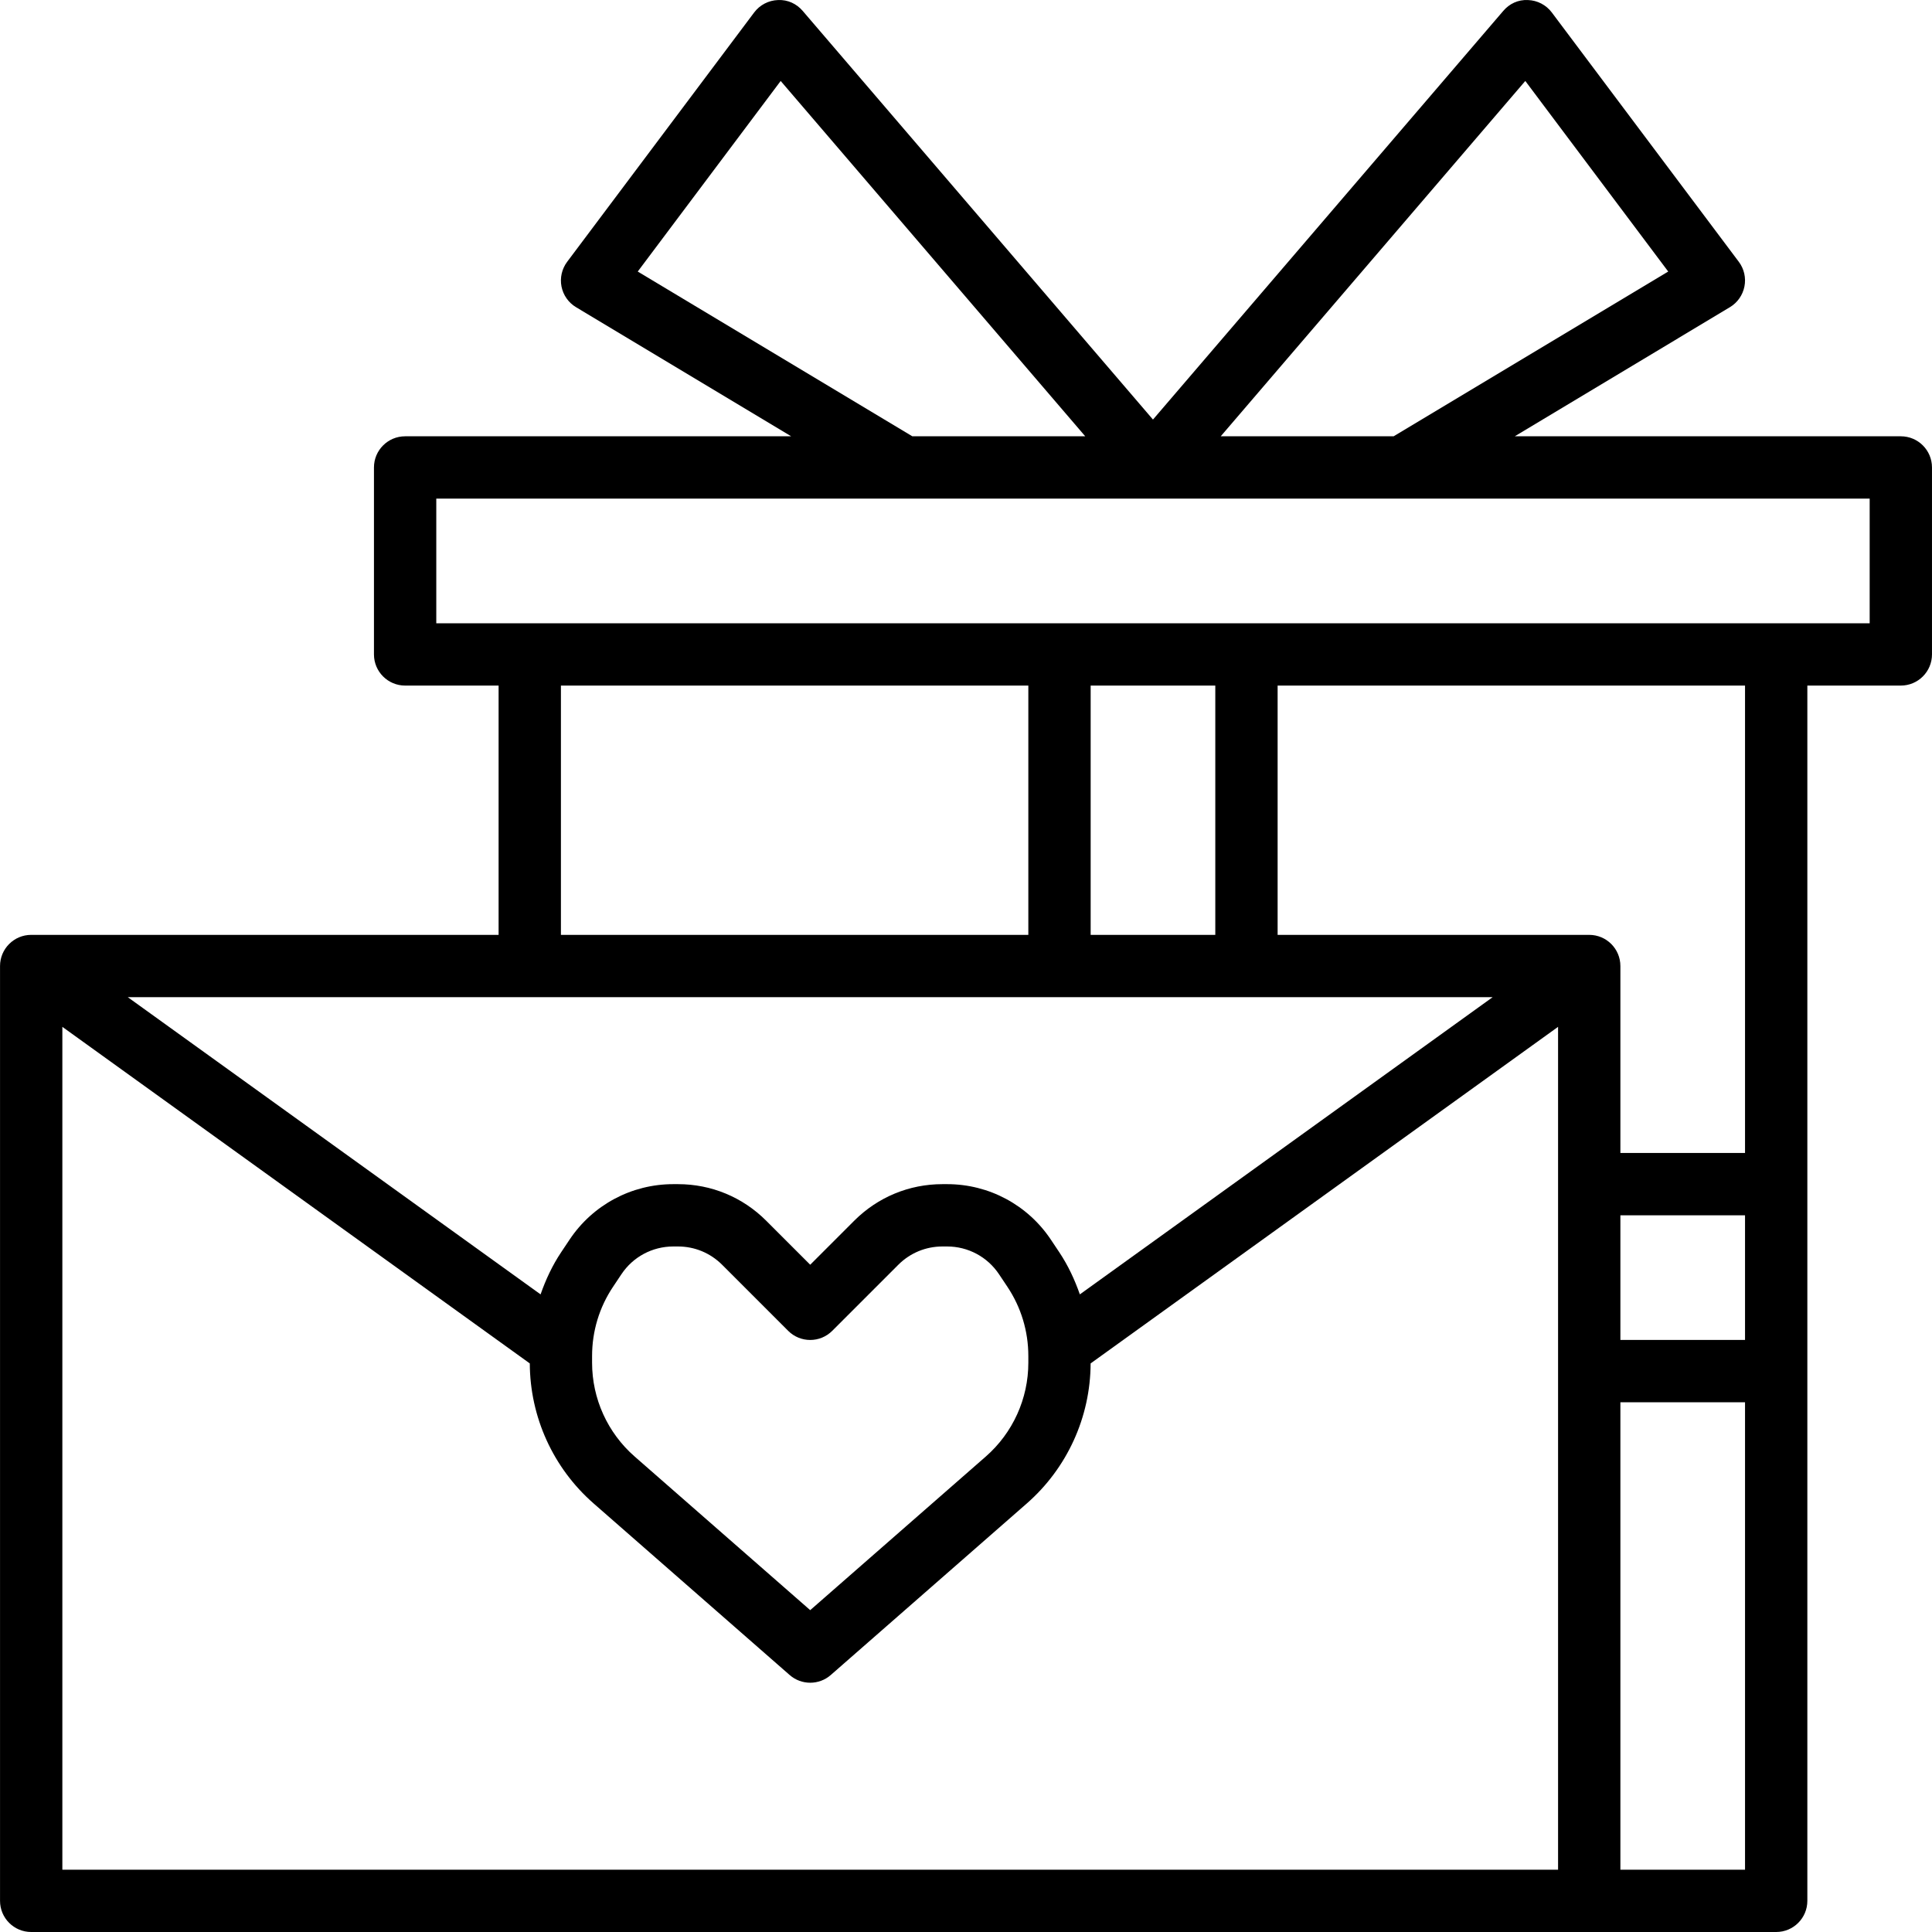 <svg height="496pt" viewBox="0 0 496 496.01" width="496pt" xmlns="http://www.w3.org/2000/svg"><path d="m488.004 112.012h-99.117l55.23-33.145c1.945-1.168 3.297-3.098 3.734-5.32.441-2.215-.086-4.527-1.445-6.336l-48-64c-1.457-1.945-3.715-3.121-6.137-3.199-2.512-.129-4.762.941-6.336 2.789l-89.93 104.914-89.926-104.914c-1.578-1.84-3.832-2.91-6.336-2.789-2.426.078-4.68 1.254-6.137 3.199l-48 64c-1.359 1.816-1.887 4.121-1.457 6.336.441 2.223 1.793 4.16 3.738 5.32l55.238 33.145h-99.121c-4.414 0-8 3.582-8 8v48c0 4.414 3.586 8 8 8h24v64h-120c-4.414 0-8 3.582-8 8v240c0 4.422 3.586 8 8 8h448c4.418 0 8-3.578 8-8v-312h24c4.418 0 8-3.586 8-8v-48c0-4.418-3.582-8-8-8zm-96.414-91.227 36.695 48.93-70.496 42.297h-44.391zm-227.863 48.93 36.695-48.93 78.191 91.227h-44.391zm219.48 186.297-105.977 76.301c-1.32-3.781-3.023-7.438-5.281-10.82l-2.16-3.234c-5.953-8.918-15.902-14.246-26.625-14.246h-1.215c-8.543 0-16.574 3.328-22.633 9.375l-11.312 11.312-11.312-11.312c-6.047-6.047-14.086-9.375-22.629-9.375h-1.219c-10.719 0-20.672 5.328-26.621 14.246l-2.16 3.234c-2.258 3.383-3.961 7.039-5.281 10.82l-105.977-76.301zm64.797 40h-32v-48c0-4.418-3.582-8-8-8h-80v-64h120zm-32 16h32v32h-32zm-104-72h-32v-64h32zm-48 0h-120v-64h120zm0 108.109v1.746c0 9.223-3.984 18.008-10.926 24.078l-45.074 39.434-45.07-39.441c-6.945-6.07-10.93-14.848-10.93-24.078v-1.746c0-6.344 1.855-12.48 5.379-17.75l2.16-3.234c2.965-4.453 7.941-7.117 13.301-7.117h1.219c4.27 0 8.285 1.664 11.32 4.688l16.965 16.969c3.129 3.125 8.184 3.125 11.312 0l16.969-16.969c3.031-3.023 7.047-4.688 11.32-4.688h1.215c5.359 0 10.336 2.664 13.312 7.125l2.16 3.234c3.512 5.27 5.367 11.406 5.367 17.75zm-248 131.891v-216.387l120.008 86.41c.051 13.773 6.008 26.871 16.387 35.949l50.336 44.051c1.512 1.32 3.391 1.977 5.27 1.977 1.883 0 3.762-.656 5.273-1.977l50.336-44.051c10.367-9.078 16.328-22.168 16.383-35.949l120.008-86.41v216.387zm400 0v-120h32v120zm64-320h-368v-32h368zm0 0"/></svg>